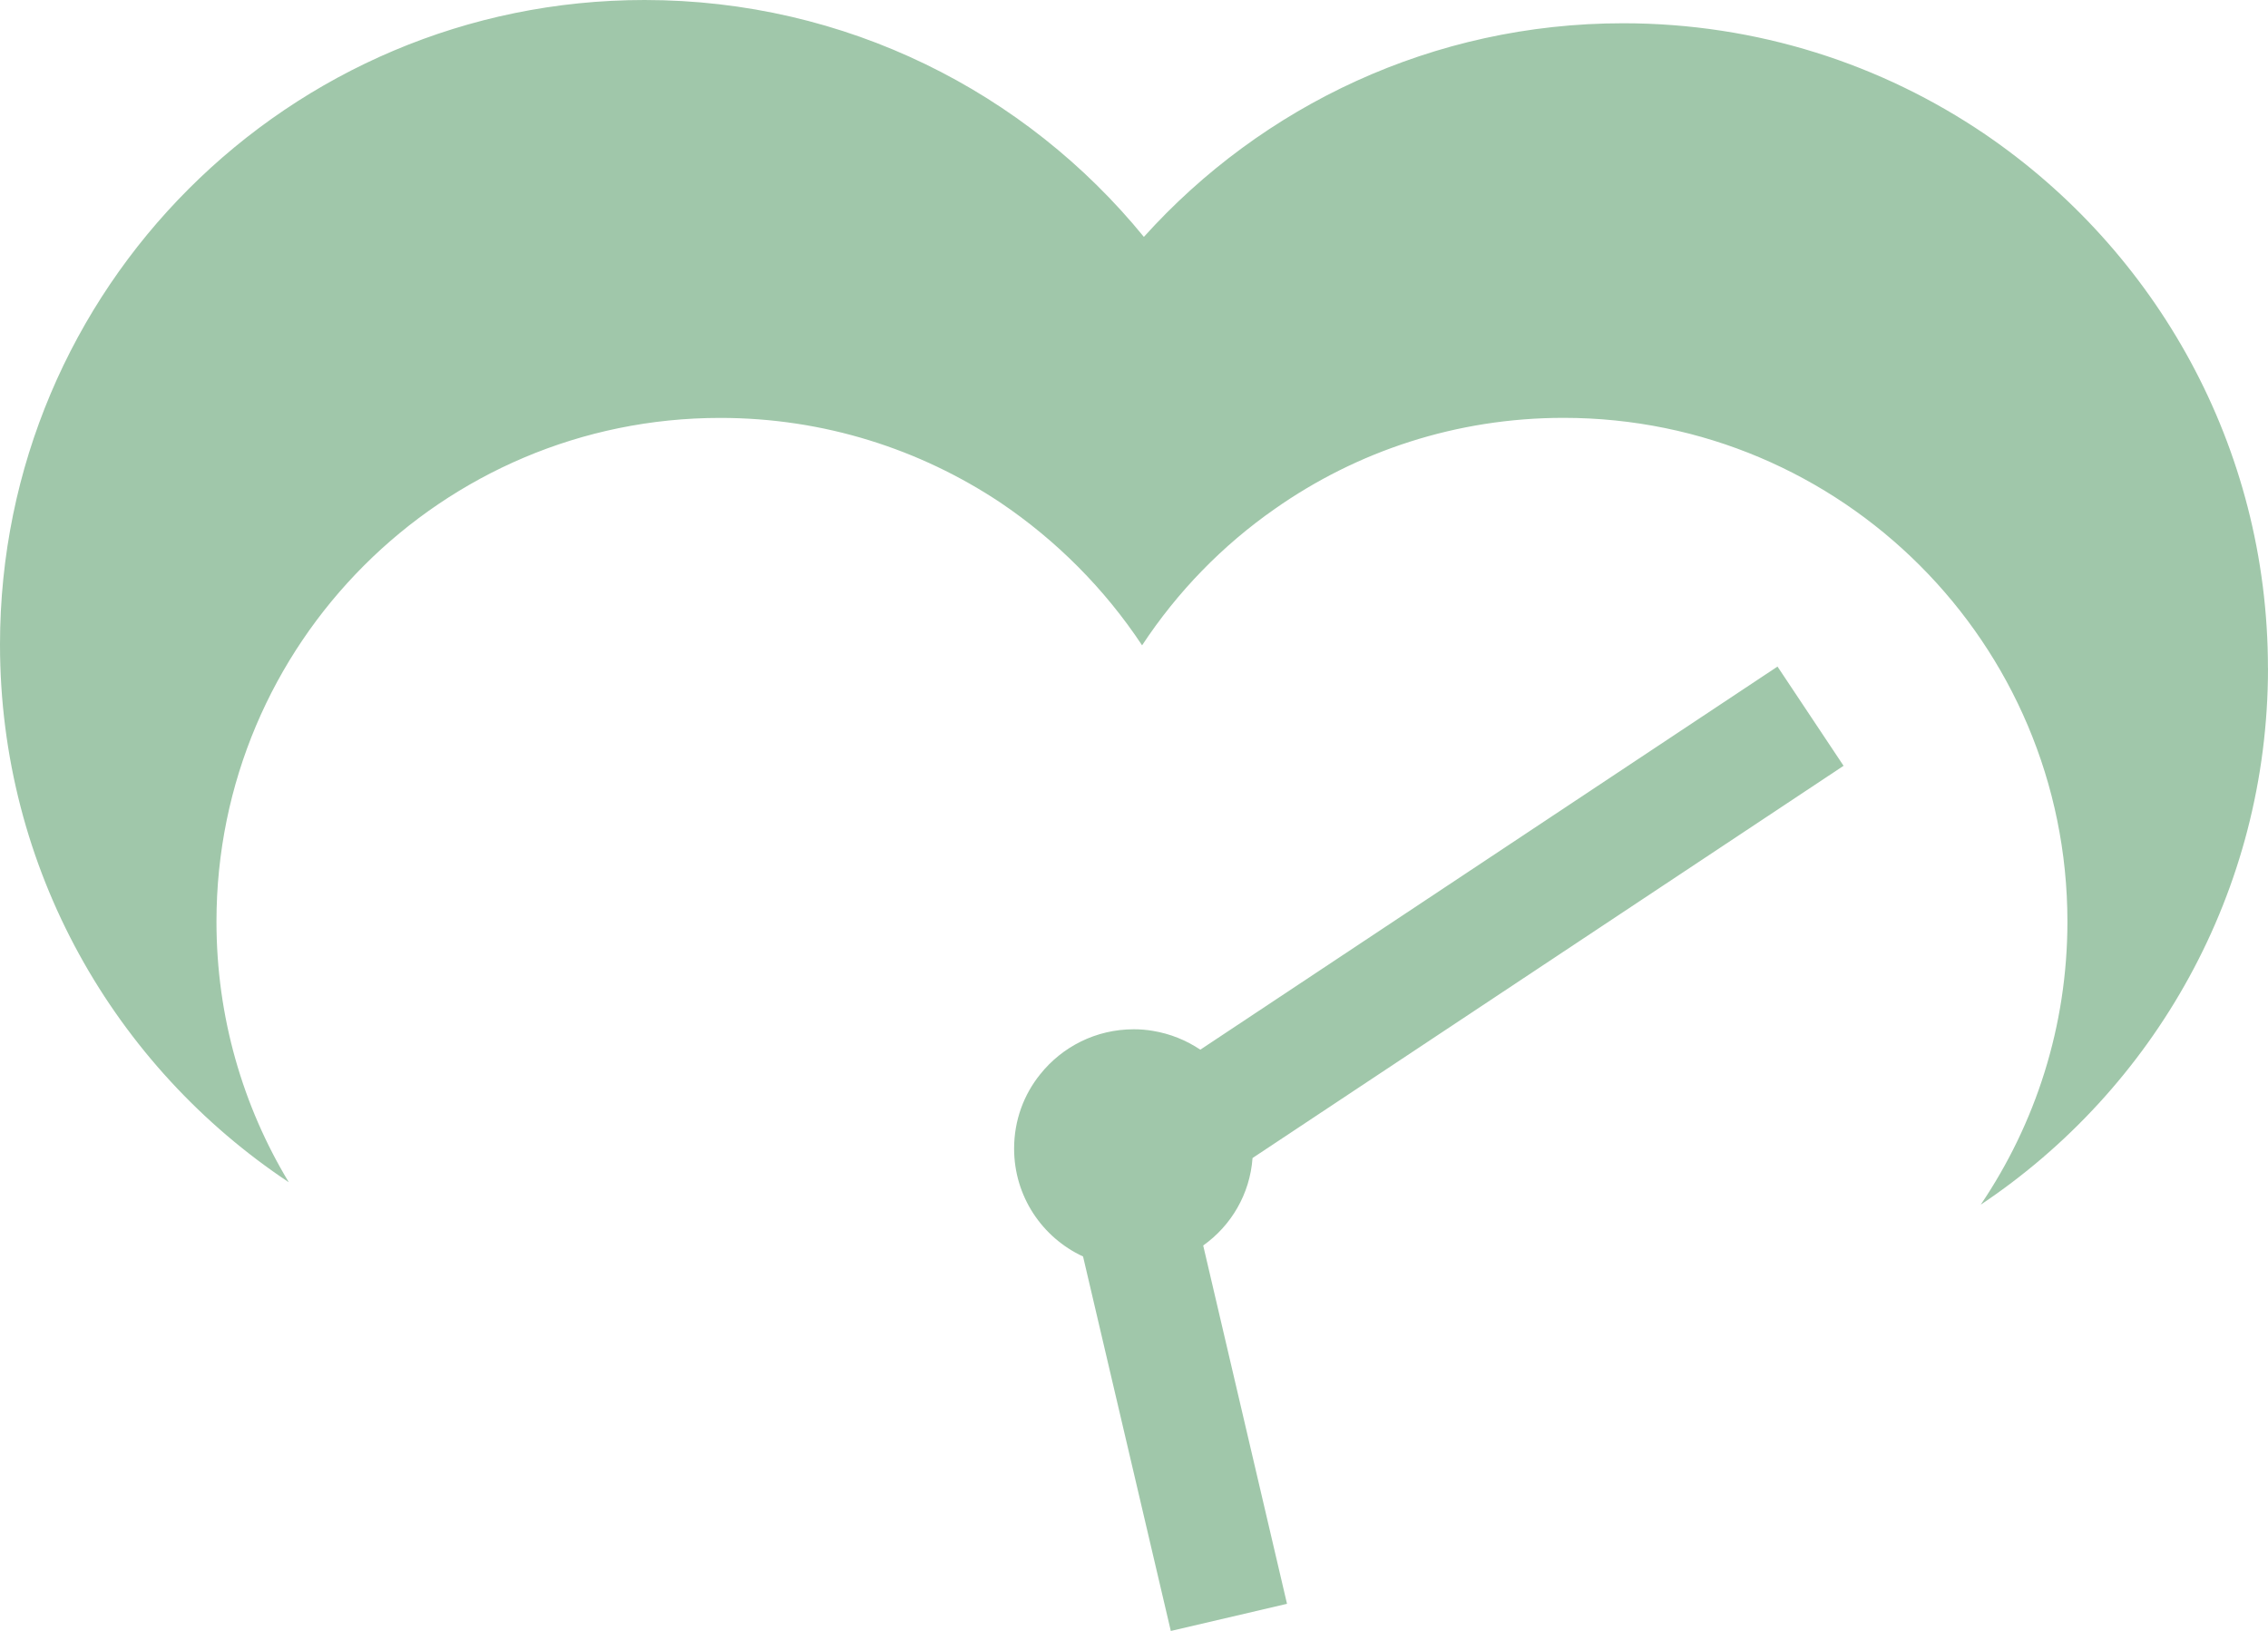 <?xml version="1.0" encoding="UTF-8"?>
<svg id="Layer_1" data-name="Layer 1" xmlns="http://www.w3.org/2000/svg" viewBox="0 0 402.65 289.58">
  <defs>
    <style>
      .cls-1 {
        fill: #a0c7aa;
      }
    </style>
  </defs>
  <path class="cls-1" d="M402.65,118.61c0,39.74-20.26,74.74-51,95.28,9.69-14.33,15.39-31.62,15.39-50.26,0-49.38-40.06-89.44-89.44-89.44-19.06,0-36.72,5.94-51.24,16.14-9.32,6.49-17.34,14.74-23.6,24.25-6.63-10.02-15.21-18.64-25.18-25.36-14.23-9.46-31.3-15.02-49.71-15.02-49.38,0-89.44,40.06-89.44,89.44,0,16.92,4.68,32.74,12.84,46.27C20.36,189.36,0,154.31,0,114.43,0,51.24,51.24,0,114.43,0c35.75,0,67.7,16.37,88.65,42.06,20.96-23.28,51.33-37.93,85.08-37.93,23.83,0,45.95,7.28,64.26,19.71,30.28,20.63,50.22,55.36,50.22,94.77Z"/>
  <path class="cls-1" d="M213.61,221.14l14.88,63.62-20.63,4.82-15.58-66.49c-7.23-3.34-12.24-10.66-12.24-19.15,0-5.01,1.72-9.6,4.64-13.21,3.89-4.87,9.88-7.98,16.6-7.98,1.16,0,2.27.09,3.38.28,3.11.51,5.93,1.67,8.44,3.34l102.47-68.02,11.73,17.62-104.93,69.64c-.46,6.4-3.8,12.01-8.76,15.53Z"/>
</svg>
